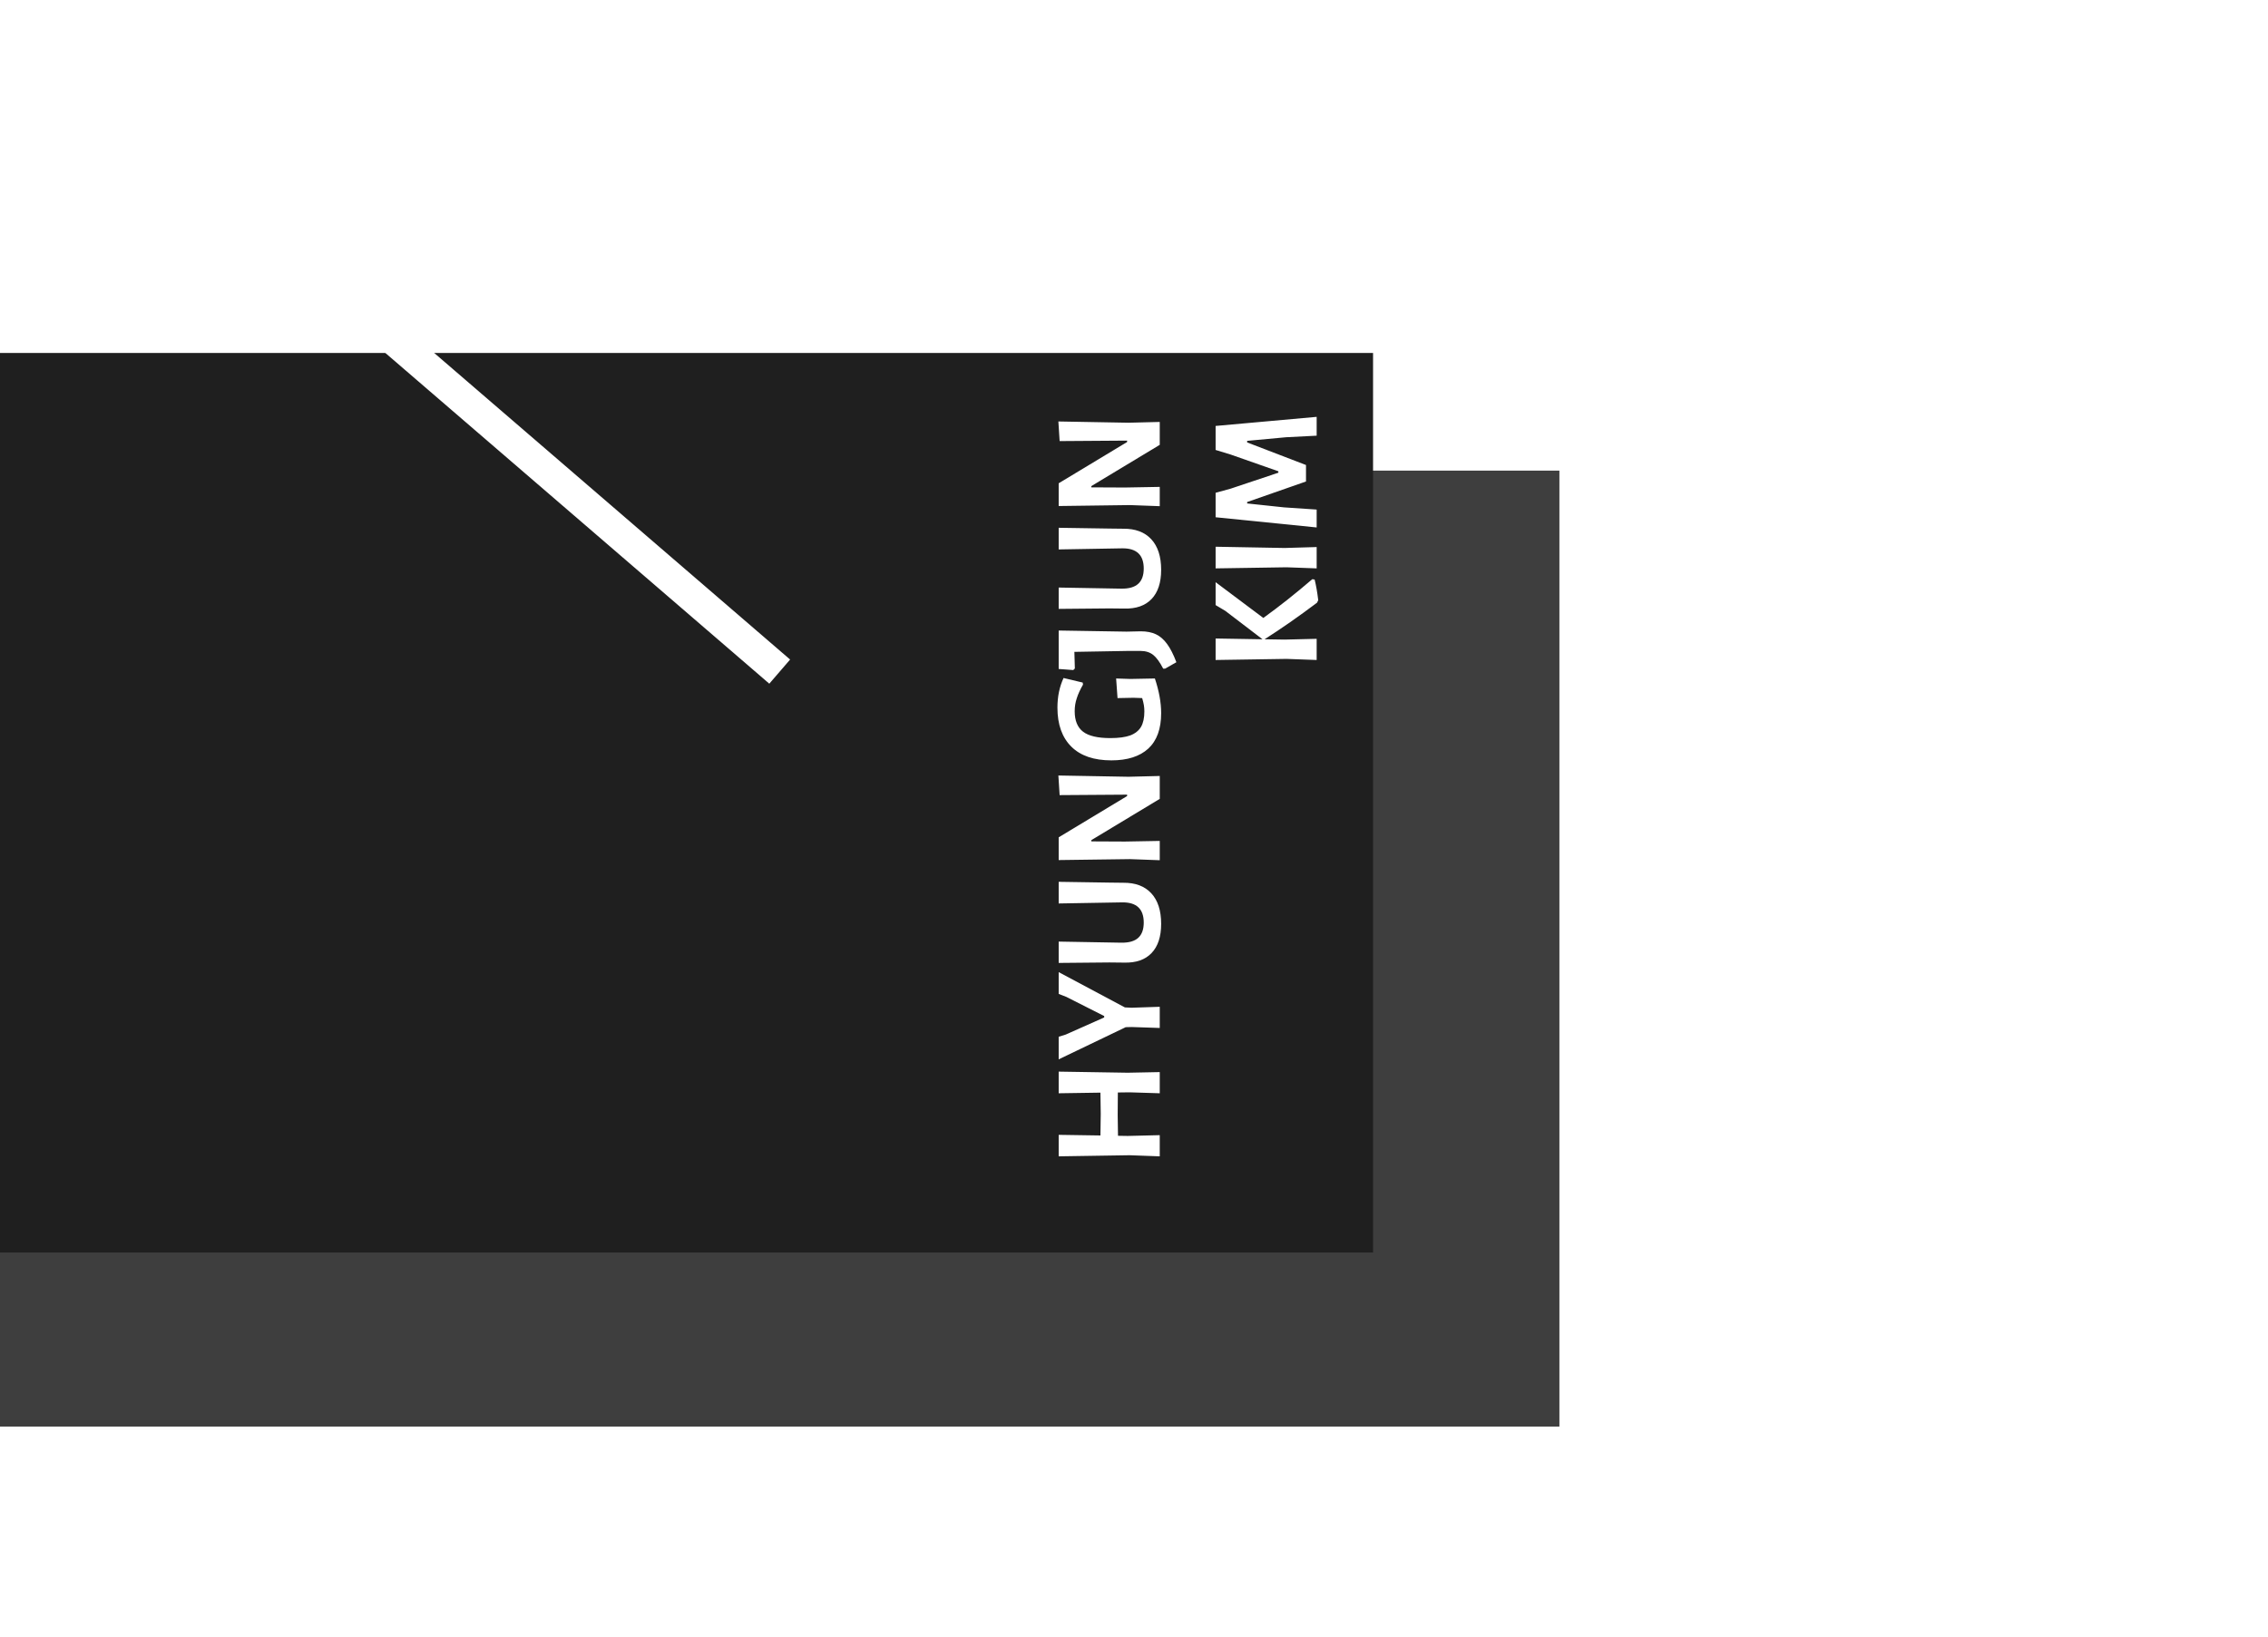 <svg width="925" height="668" viewBox="0 0 925 668" fill="none" xmlns="http://www.w3.org/2000/svg">
<rect x="0" y="0" width="925" height="668" fill="#808080" stroke="none"/>
<g clip-path="url(#clip0)">
<rect width="925" height="668" fill="white"/>
<path d="M0 192H636V582H0V192Z" fill="#3E3E3E"/>
<path d="M0 144H560V511H0V144Z" fill="#1F1F1F"/>
<path d="M459.944 437.64L473 437.384L473 446.024L460.712 445.64L455.912 445.704L455.848 454.984L455.976 463.368L459.944 463.432L473 463.112L473 471.752L460.712 471.304L431.784 471.752L431.784 462.984L448.808 463.24L448.936 454.408L448.808 445.768L431.784 446.024L431.784 437.192L459.944 437.64ZM461.544 411.125L473 410.741L473 419.381L461.544 418.997L459.112 419.061L431.784 432.181L431.784 422.965L434.664 422.069L450.344 415.093L450.344 414.517L434.92 406.709L431.784 405.493L431.784 396.597L458.792 410.997L461.544 411.125ZM452.712 360.078L458.152 360.142C463.059 360.099 466.856 361.529 469.544 364.43C472.232 367.331 473.576 371.491 473.576 376.91C473.576 382.115 472.275 386.083 469.672 388.814C467.069 391.545 463.336 392.846 458.472 392.718L452.52 392.654L431.784 392.846L431.784 384.142L457.32 384.59C460.435 384.633 462.739 383.971 464.232 382.606C465.725 381.241 466.472 379.171 466.472 376.398C466.472 370.851 463.571 368.099 457.768 368.142L431.784 368.59L431.784 359.758L452.712 360.078ZM460.264 316.897L473 316.577L473 325.921L445.096 342.753L445.096 343.265L458.792 343.329L473 343.073L473 350.945L460.84 350.497L431.784 350.881L431.784 341.601L459.688 324.769L459.688 324.193L432.168 324.385L431.656 316.385L460.264 316.897ZM431.272 288.704C431.272 284.224 432.104 280.192 433.768 276.608L441.576 278.464L441.704 279.296C440.509 281.387 439.656 283.264 439.144 284.928C438.589 286.549 438.312 288.299 438.312 290.176C438.312 293.973 439.443 296.747 441.704 298.496C443.965 300.245 447.677 301.12 452.84 301.12C456.253 301.12 458.963 300.757 460.968 300.032C462.973 299.264 464.445 298.091 465.384 296.512C466.28 294.933 466.728 292.843 466.728 290.24C466.728 289.344 466.664 288.512 466.536 287.744C466.408 286.933 466.173 285.952 465.832 284.8L462.312 284.672L455.784 284.8L455.208 276.8L460.968 276.992L471.016 276.8C472.723 281.92 473.576 286.635 473.576 290.944C473.576 297.344 471.827 302.165 468.328 305.408C464.829 308.608 459.816 310.208 453.288 310.208C446.163 310.208 440.723 308.352 436.968 304.64C433.171 300.885 431.272 295.573 431.272 288.704ZM459.432 257.686L465.256 257.558C467.688 257.558 469.757 257.963 471.464 258.774C473.171 259.585 474.685 260.907 476.008 262.742C477.331 264.534 478.589 267.009 479.784 270.166L475.176 272.79L474.408 272.79C473.043 270.145 471.699 268.289 470.376 267.222C469.011 266.113 467.261 265.558 465.128 265.558L460.264 265.558L438.184 265.942L438.376 272.726L437.736 273.366L431.784 272.918L431.784 257.238L459.432 257.686ZM452.712 215.64L458.152 215.704C463.059 215.662 466.856 217.091 469.544 219.992C472.232 222.894 473.576 227.054 473.576 232.472C473.576 237.678 472.275 241.646 469.672 244.376C467.069 247.107 463.336 248.408 458.472 248.28L452.52 248.216L431.784 248.408L431.784 239.704L457.32 240.152C460.435 240.195 462.739 239.534 464.232 238.168C465.725 236.803 466.472 234.734 466.472 231.96C466.472 226.414 463.571 223.662 457.768 223.704L431.784 224.152L431.784 215.32L452.712 215.64ZM460.264 172.46L473 172.14L473 181.484L445.096 198.316L445.096 198.828L458.792 198.892L473 198.636L473 206.508L460.84 206.06L431.784 206.444L431.784 197.164L459.688 180.332L459.688 179.756L432.168 179.948L431.656 171.948L460.264 172.46ZM515.24 252.106C521.597 247.541 528.253 242.271 535.208 236.298L536.168 236.426C536.765 238.815 537.256 241.631 537.64 244.874L537.128 245.898C529.704 251.487 522.579 256.458 515.752 260.81L523.944 260.938L537 260.618L537 269.258L524.712 268.81L495.784 269.258L495.784 260.49L514.92 260.81L499.752 249.226L495.784 246.858L495.784 237.514L515.24 252.106ZM523.944 223.563L537 223.179L537 231.883L524.712 231.435L495.784 231.883L495.784 223.051L523.944 223.563ZM537 170.064L537 177.744L524.52 178.384L508.648 179.856L508.648 180.496L532.648 189.712L532.648 196.432L508.648 204.816L508.648 205.392L523.688 206.992L537 207.888L537 215.184L495.784 211.024L495.784 201.04L501.864 199.376L521.384 192.848L521.384 192.272L501.864 185.424L495.784 183.568L495.784 173.776L537 170.064Z" fill="white"/>
<path d="M0 0L318 274" stroke="white" stroke-width="13"/>
</g>
<defs>
<clipPath id="clip0">
<rect width="925" height="668" fill="white"/>
</clipPath>
</defs>
</svg>
